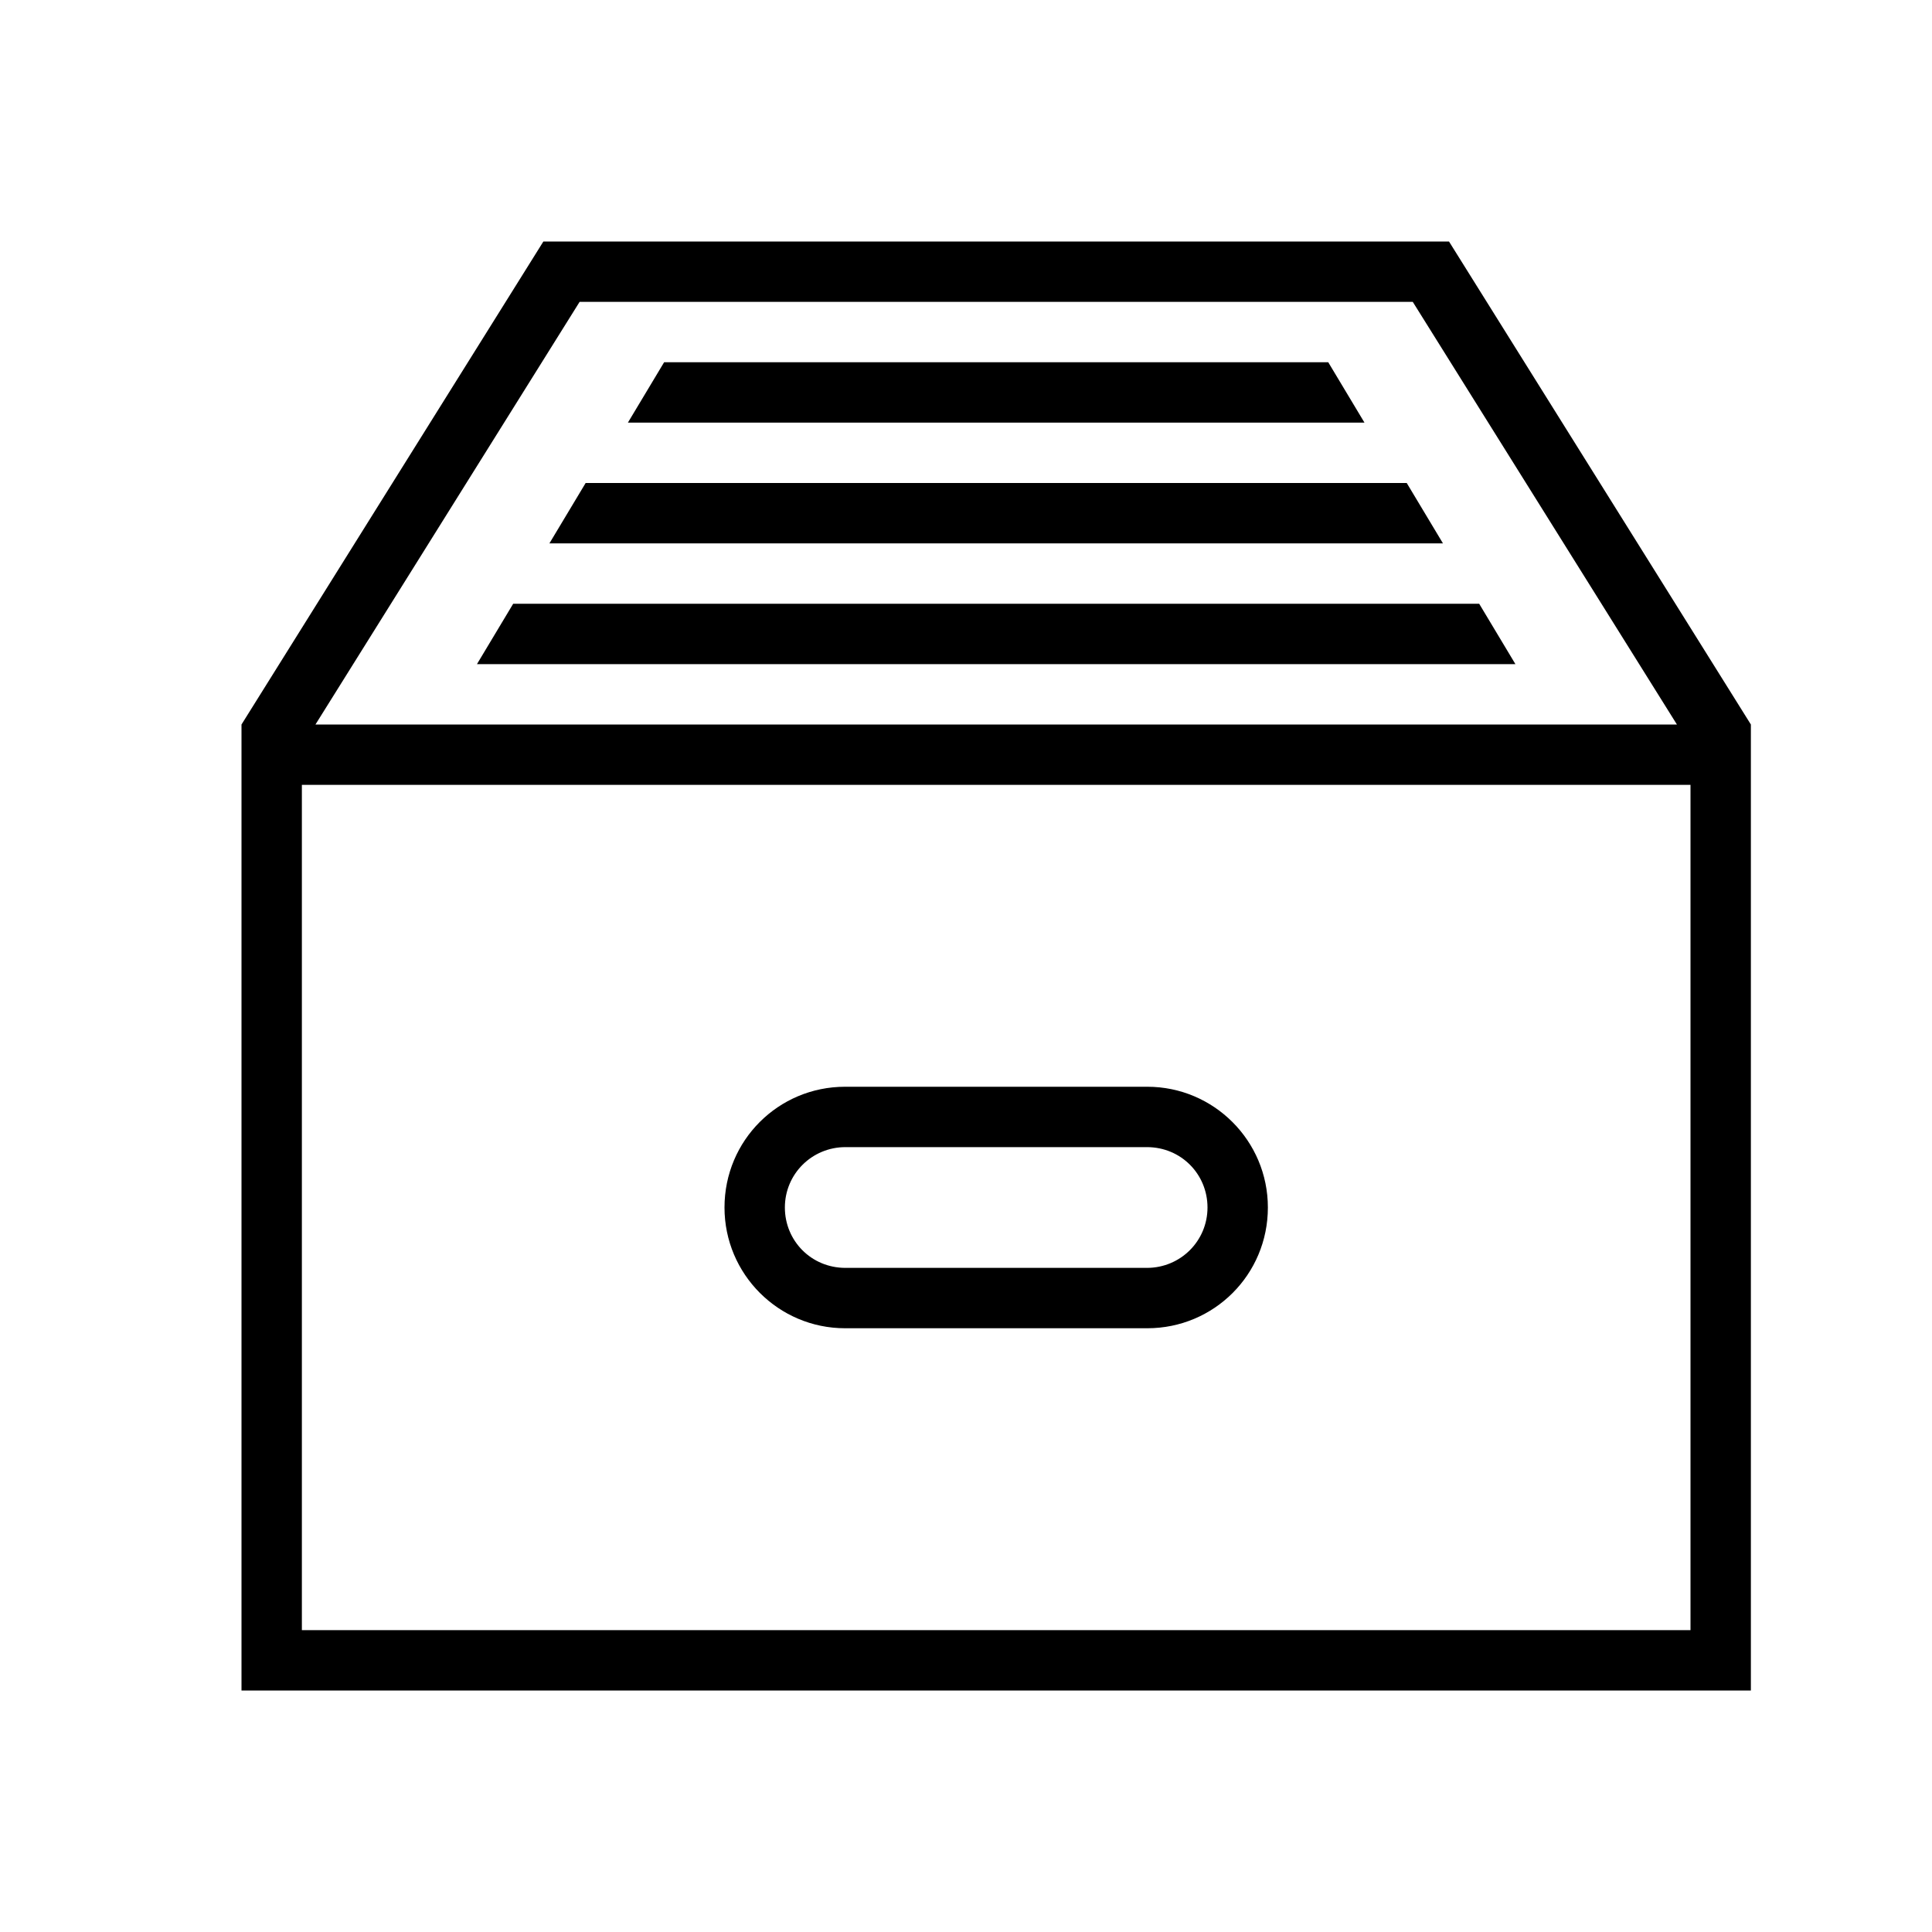 <?xml version="1.0" encoding="UTF-8" standalone="no"?>
<svg width="32px" height="32px" viewBox="0 0 32 32" version="1.1" xmlns="http://www.w3.org/2000/svg" xmlns:xlink="http://www.w3.org/1999/xlink" xmlns:sketch="http://www.bohemiancoding.com/sketch/ns">
    <!-- Generator: Sketch 3.0.3 (7891) - http://www.bohemiancoding.com/sketch -->
    <title>icon 141 box filled</title>
    <desc>Created with Sketch.</desc>
    <defs></defs>
    <g id="Page-1" stroke="none" stroke-width="1"  fill-rule="evenodd" sketch:type="MSPage">
        <g id="icon-141-box-filled" sketch:type="MSArtboardGroup" >
            <path d="M4,12 L9,4 L24,4 L29,12 L29,12.5 L29,28 L4,28 L4,12 L4,12 Z M27.775,12 L23.4,5 L9.6,5 L5.225,12 L27.775,12 L27.775,12 Z M5,13 L5,27 L28,27 L28,13 L5,13 L5,13 Z M13.997,18 C12.894,18 12,18.888 12,20 C12,21.105 12.896,22 13.997,22 L19.003,22 C20.106,22 21,21.112 21,20 C21,18.895 20.104,18 19.003,18 L13.997,18 L13.997,18 Z M14.003,19 C13.449,19 13,19.444 13,20 C13,20.552 13.438,21 14.003,21 L18.997,21 C19.551,21 20,20.556 20,20 C20,19.448 19.562,19 18.997,19 L14.003,19 L14.003,19 Z M11,6 L10.4,7 L22.6,7 L22,6 L11,6 L11,6 Z M9.7,8 L9.1,9 L23.9,9 L23.3,8 L9.7,8 L9.7,8 Z M8.5,10 L7.9,11 L25.1,11 L24.5,10 L8.5,10 L8.5,10 Z" id="box-filled" sketch:type="MSShapeGroup"></path>
        </g>
    </g>
</svg>